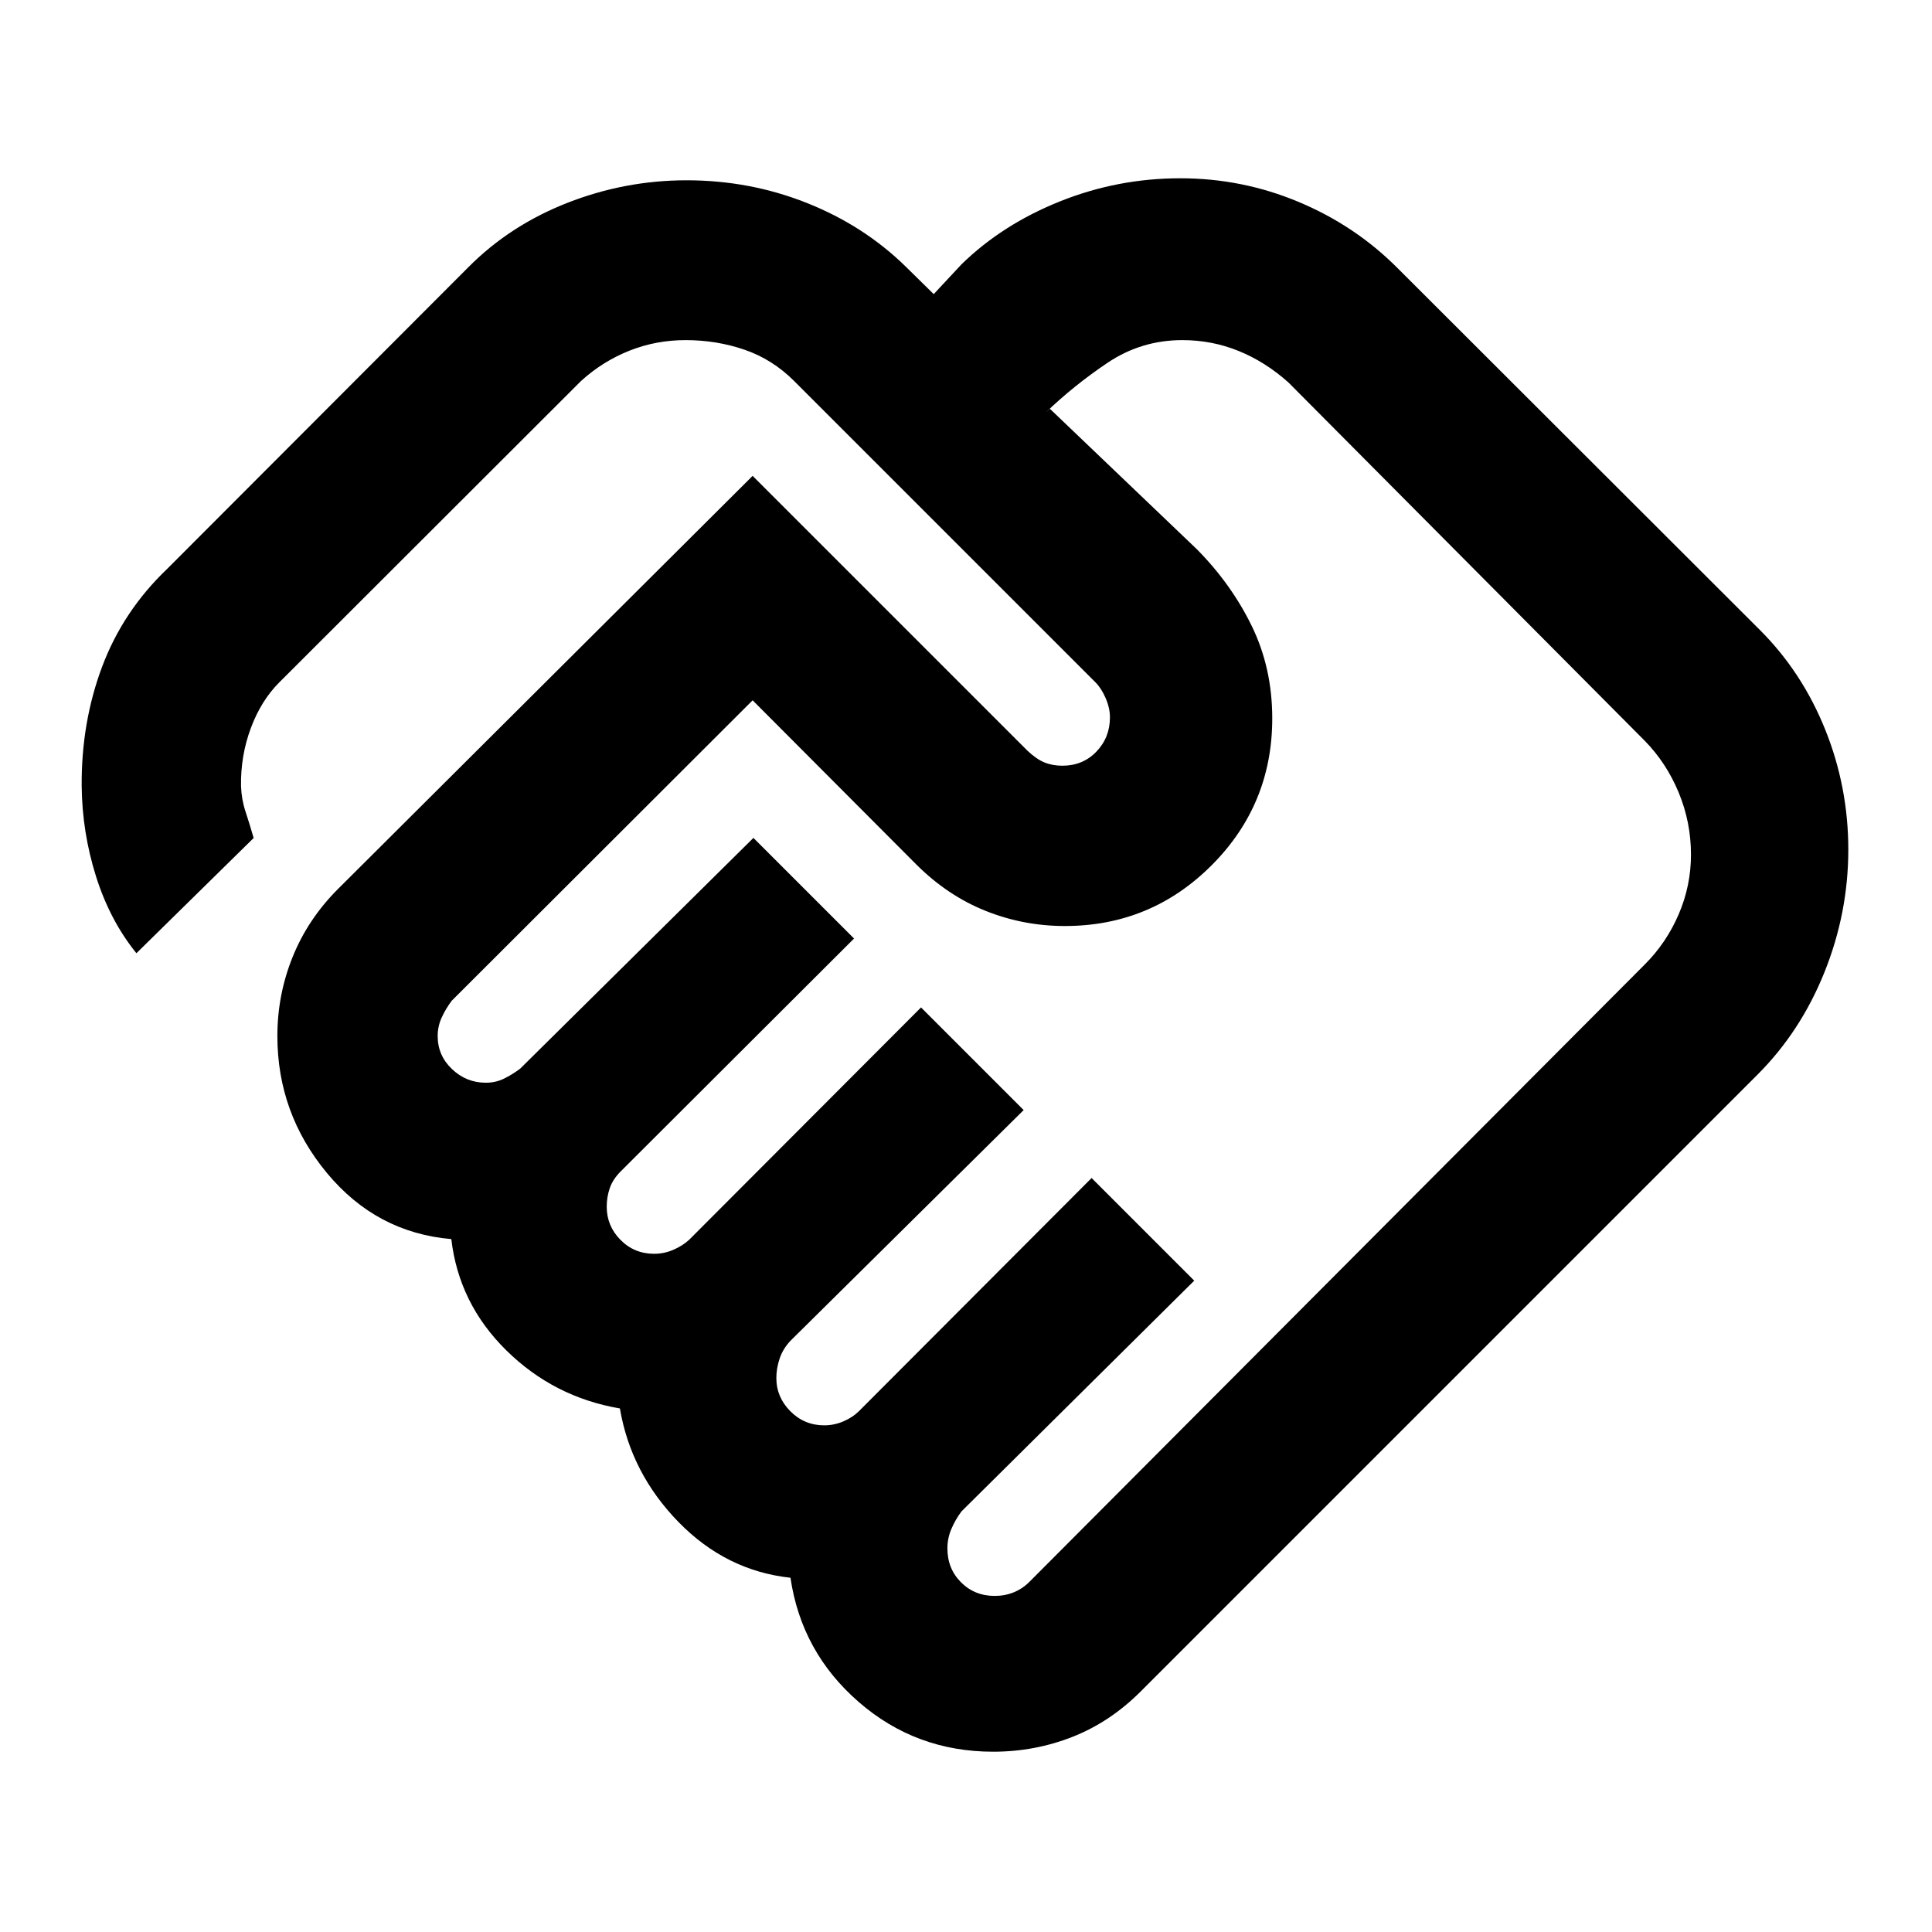 <svg xmlns="http://www.w3.org/2000/svg" height="20" viewBox="0 -960 960 960" width="20"><path d="M494.283-167q5 0 9.38-1.761 4.38-1.761 7.859-5.239l305.804-306.804q10.717-10.718 16.815-24.913 6.098-14.196 6.098-29.62 0-16.102-6.098-30.828-6.098-14.726-16.815-25.683L640.174-770q-11.478-10.239-24.726-15.62Q602.201-791 587.5-791q-20.478 0-37.337 11.38-16.859 11.381-30.619 24.663l2.152-1.913 73.087 69.848q17.195 17.435 27.293 38.25 10.098 20.815 10.098 45.729 0 42.869-30.152 73.021-30.152 30.153-72.901 30.153-20.664 0-39.545-7.598-18.88-7.598-34.315-23.033l-81.283-81.522-149.5 149.261q-3 4-5 8.357-2 4.356-2 9.198 0 9.684 7.131 16.445 7.13 6.761 16.797 6.761 4.833 0 8.953-2 4.119-2 8.119-5L374.37-543.652l50 50L308.478-378q-4 4-5.5 8.417-1.5 4.416-1.5 9.19 0 9.549 6.833 16.471Q315.143-337 325.048-337q4.952 0 9.572-2 4.619-2 7.858-5l115.174-115.413 51 51-115.891 114.652q-3.761 4-5.381 8.87-1.619 4.869-1.619 9.619 0 9.5 6.952 16.506 6.952 7.005 16.856 7.005 4.953 0 9.572-2 4.62-2 7.62-5l115.652-115.891 51 51L477.761-209q-3 4-5 8.66t-2 9.713q0 10.105 6.761 16.866Q484.283-167 494.283-167Zm-.761 77.413q-38.435 0-66.87-24.739-28.435-24.739-33.87-61.696-32.043-3.478-55.663-27.717-23.619-24.239-29.097-56.411-32.805-5.589-56.424-28.85-23.62-23.261-27.337-55.304-37.239-3.196-61.837-32.87-24.598-29.674-24.598-68.037 0-20.506 7.598-39.322 7.598-18.815 22.554-33.771l206-205.24L510.522-587q4.478 4.239 8.478 5.859 4 1.619 8.879 1.619 10.201 0 16.922-7t6.721-17.046q0-4.572-2.12-9.502-2.119-4.93-5.119-7.93L394.565-770.717q-10.761-10.761-24.648-15.522Q356.03-791 340.674-791q-14.696 0-27.935 5.261-13.239 5.261-24 15.022L138.867-621.02q-9.063 8.998-14.204 22.737-5.141 13.739-4.902 28.935.239 6.565 2.239 12.63 2 6.066 4.043 13.109l-58.26 57.261q-13.155-16.257-20.056-38.129-6.901-21.871-7.14-44.871-.24-31.63 10.141-59.326 10.38-27.696 32.337-48.652l149.413-149.652q20.717-20.957 49.37-32.196 28.652-11.239 59.326-11.239 31.391 0 59.685 11.239 28.293 11.239 49.011 31.478l14.087 13.848 13.847-14.848q20.239-19.761 48.892-31.239 28.652-11.478 59.804-11.478 30.674 0 58.707 11.717 28.032 11.718 48.989 32.674L874.5-646.957q20.957 20.957 32.435 49.468 11.478 28.511 11.478 59.663 0 31.391-11.837 60.88-11.837 29.49-33.272 50.924L566.783-119.5q-15.196 15.196-33.918 22.555-18.722 7.358-39.343 7.358Zm-164.37-544.152Z"/></svg>